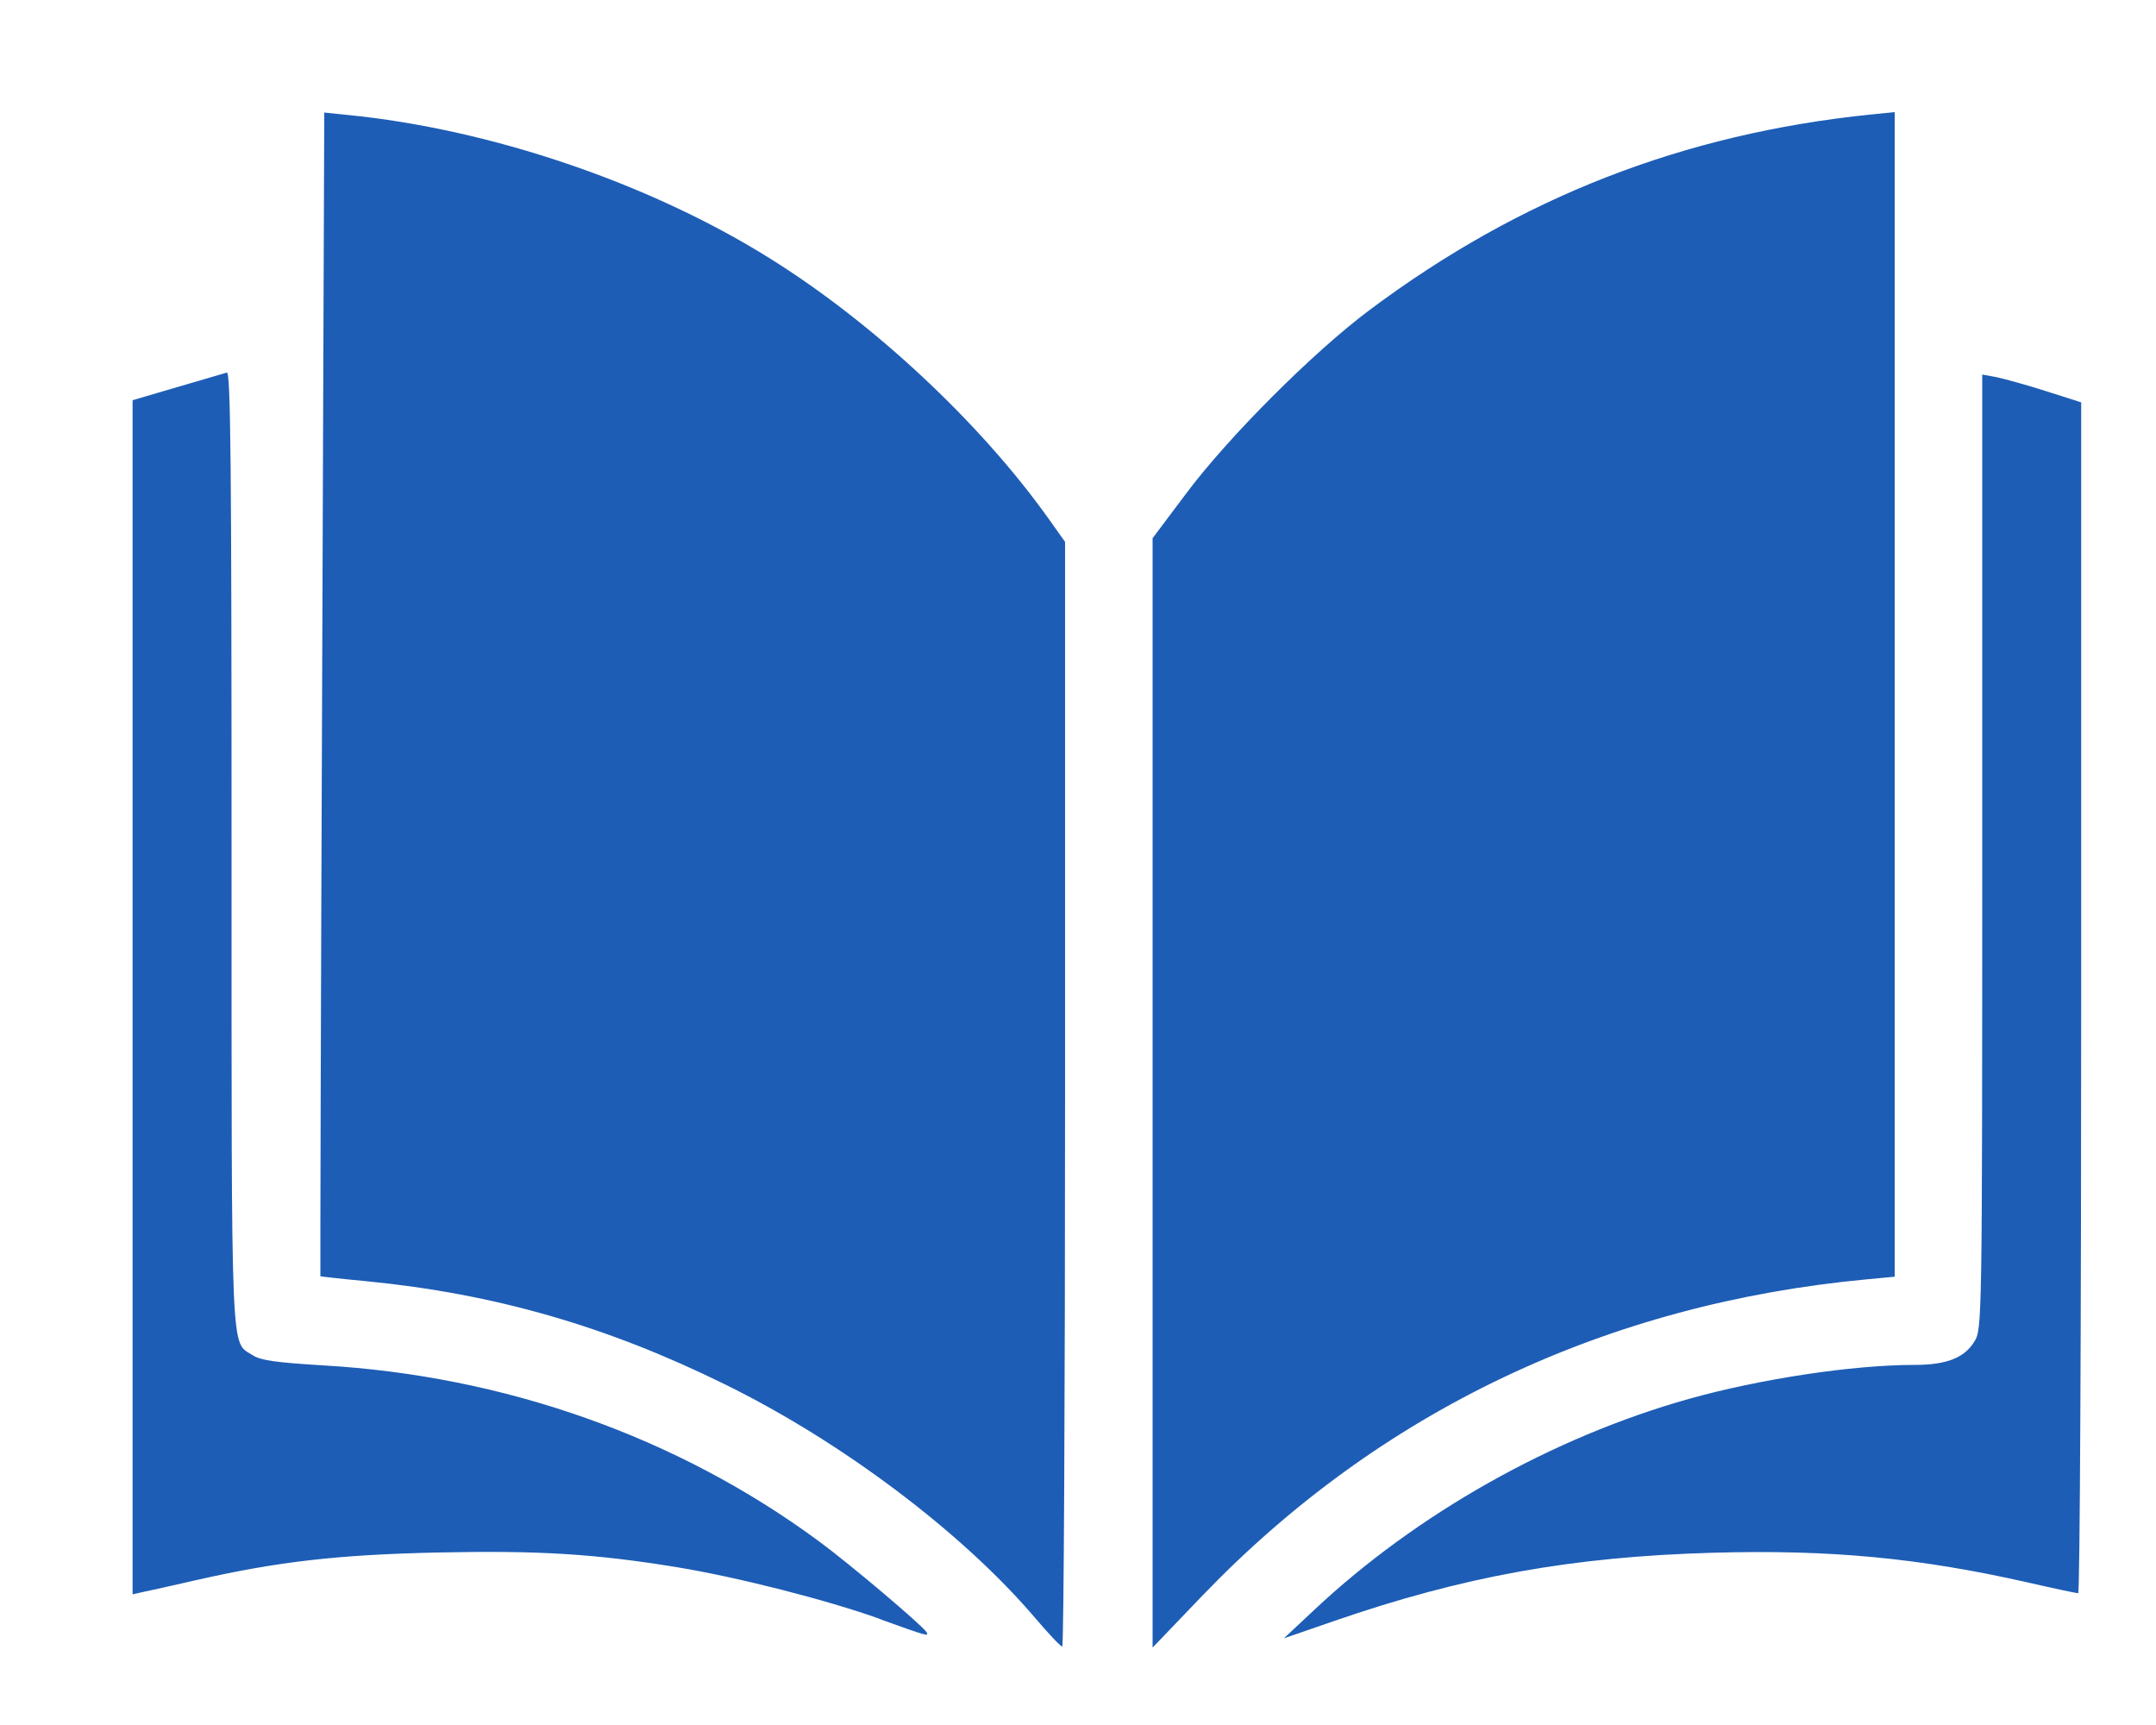 <svg width="10" height="8" viewBox="0 0 10 8" fill="none" xmlns="http://www.w3.org/2000/svg">
<path d="M4.799 7.501C4.463 7.107 3.903 6.685 3.36 6.419C2.812 6.149 2.292 6 1.701 5.942C1.584 5.931 1.488 5.92 1.486 5.919C1.485 5.919 1.488 4.702 1.494 3.219L1.504 0.522L1.611 0.533C2.272 0.598 3.009 0.848 3.567 1.196C4.048 1.495 4.544 1.958 4.861 2.402L4.94 2.513V5.075C4.94 6.484 4.934 7.637 4.927 7.636C4.919 7.636 4.862 7.575 4.799 7.501L4.799 7.501ZM5.346 5.069V2.496L5.5 2.291C5.696 2.028 6.091 1.633 6.352 1.438C7.051 0.915 7.808 0.62 8.678 0.531L8.788 0.52V3.22V5.921L8.66 5.933C7.449 6.046 6.399 6.545 5.578 7.399L5.346 7.641V5.069V5.069ZM6.096 7.466C6.571 7.02 7.2 6.666 7.832 6.488C8.163 6.395 8.593 6.33 8.879 6.33C9.028 6.33 9.111 6.298 9.158 6.221C9.193 6.163 9.194 6.138 9.194 3.95L9.194 1.737L9.26 1.749C9.296 1.757 9.4 1.785 9.49 1.814L9.653 1.866V4.628C9.653 6.146 9.647 7.389 9.639 7.389C9.632 7.389 9.523 7.366 9.397 7.337C8.899 7.225 8.488 7.186 7.949 7.201C7.296 7.219 6.788 7.31 6.184 7.519L5.955 7.598L6.096 7.466L6.096 7.466ZM4.084 7.509C3.833 7.419 3.419 7.314 3.139 7.268C2.759 7.206 2.497 7.19 2.031 7.2C1.568 7.21 1.288 7.242 0.906 7.329C0.8 7.353 0.69 7.378 0.664 7.383L0.615 7.394L0.615 4.625L0.615 1.856L0.823 1.795C0.937 1.762 1.04 1.731 1.052 1.728C1.07 1.72 1.074 2.171 1.074 3.938C1.074 6.352 1.069 6.218 1.172 6.285C1.208 6.309 1.282 6.319 1.495 6.332C2.34 6.38 3.142 6.664 3.797 7.147C3.939 7.251 4.277 7.537 4.297 7.569C4.31 7.591 4.301 7.588 4.084 7.51L4.084 7.509Z" fill="#1D5DB5"/>
</svg>
